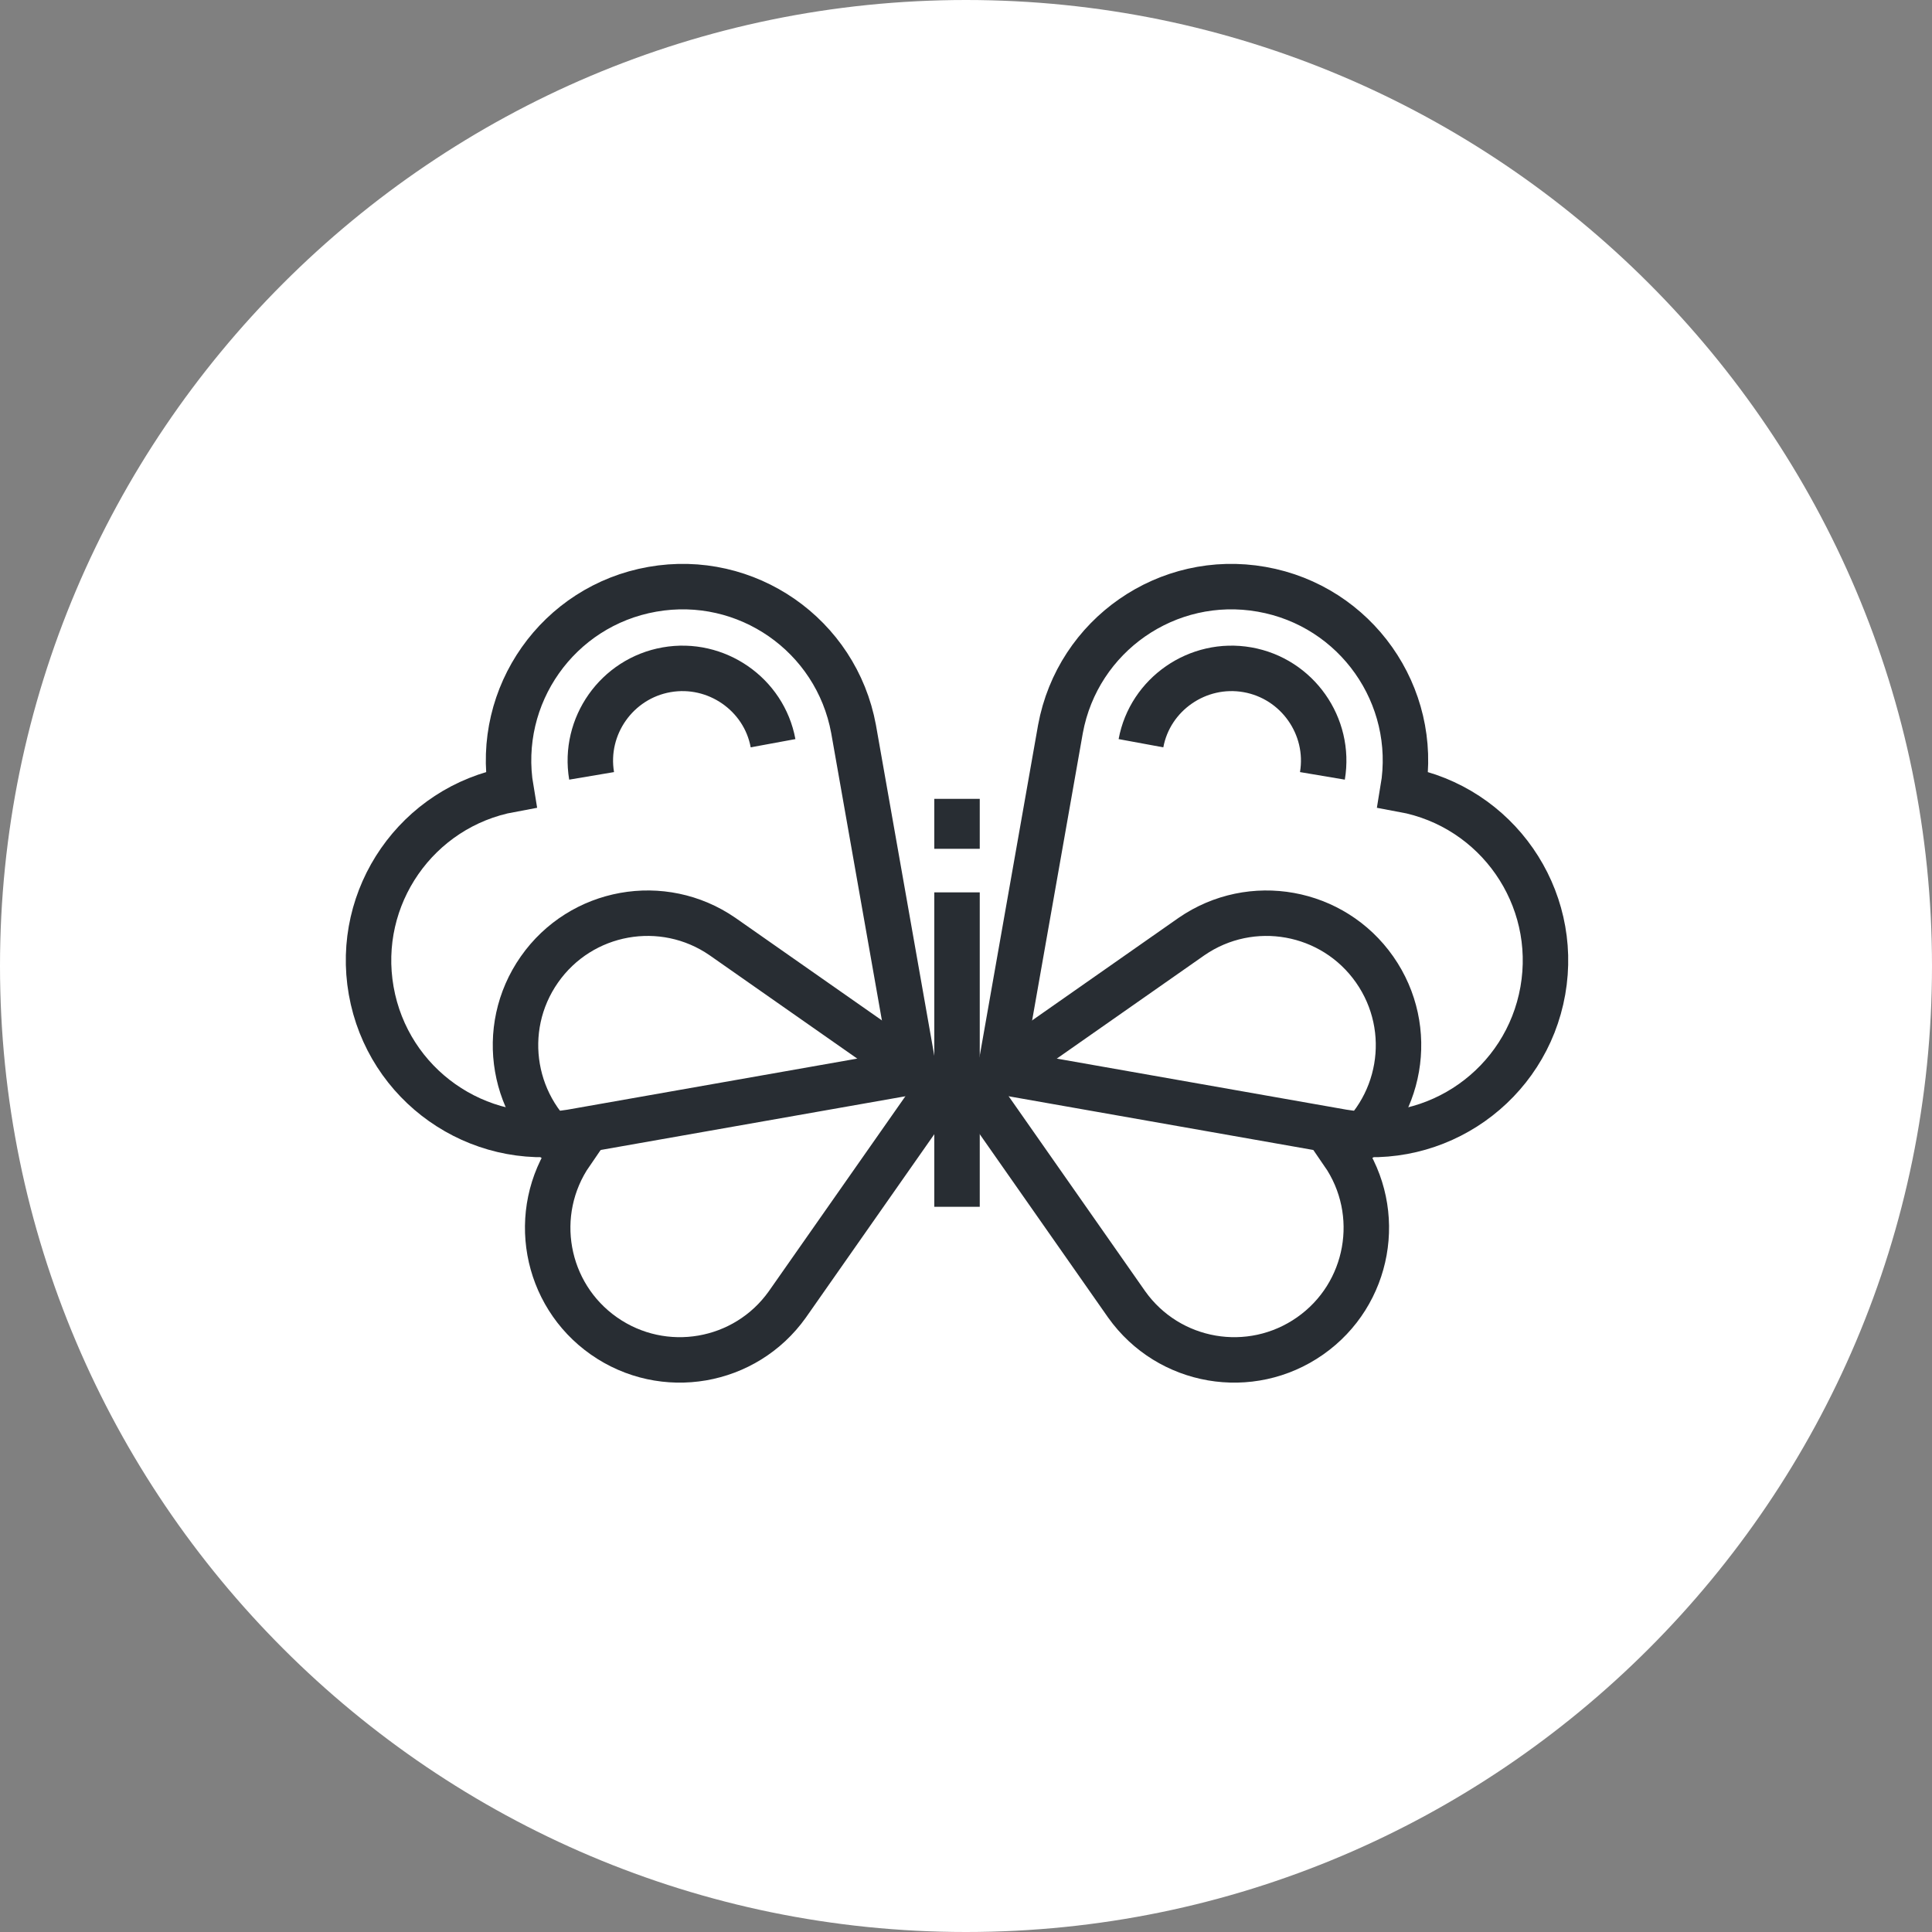<?xml version="1.0" encoding="utf-8"?>
<!-- Generator: Adobe Illustrator 16.0.0, SVG Export Plug-In . SVG Version: 6.00 Build 0)  -->
<!DOCTYPE svg PUBLIC "-//W3C//DTD SVG 1.1//EN" "http://www.w3.org/Graphics/SVG/1.1/DTD/svg11.dtd">
<svg version="1.1" xmlns="http://www.w3.org/2000/svg" xmlns:xlink="http://www.w3.org/1999/xlink" x="0px" y="0px" width="170px"
	 height="170px" viewBox="0 0 170 170" enable-background="new 0 0 170 170" xml:space="preserve">
<rect x="0" y="0" width="170" height="170" fill="#808080" stroke="none"/>
<g id="Background">
</g>
<g id="Circle">
	<g>
		<path fill="#FFFFFF" d="M85,170c-46.869,0-85-38.131-85-85S38.131,0,85,0c46.868,0,85,38.131,85,85S131.868,170,85,170z"/>
	</g>
</g>
<g id="TEXT">
</g>
<g id="Icons">
	<g>
		<g>
			<g>
				<path fill="none" stroke="#282D33" stroke-width="4" d="M99.14,114.782c3.699,5.195,10.895,6.439,16.133,2.773
					c5.23-3.662,6.521-10.857,2.898-16.109c5.201-3.699,6.449-10.9,2.785-16.135c-3.662-5.234-10.855-6.523-16.107-2.906
					L85.806,95.737L99.14,114.782z"/>
				<path fill="none" stroke="#282D33" stroke-width="4" d="M118.145,99.614c8.285,1.393,16.149-4.15,17.612-12.441
					c1.457-8.281-4.039-16.186-12.303-17.705c1.398-8.285-4.146-16.156-12.434-17.615c-8.285-1.465-16.186,4.033-17.709,12.295
					l-5.318,30.15L118.145,99.614z"/>
				<path fill="none" stroke="#282D33" stroke-width="4" d="M100.396,65.397c0.795-4.309,5.001-7.232,9.369-6.463
					c4.379,0.771,7.334,4.961,6.596,9.336"/>
			</g>
			<g>
				<path fill="none" stroke="#282D33" stroke-width="4" d="M69.277,114.782c-3.699,5.195-10.894,6.439-16.133,2.773
					c-5.228-3.662-6.521-10.857-2.898-16.111c-5.2-3.697-6.449-10.9-2.784-16.133c3.664-5.234,10.855-6.525,16.107-2.906
					l19.047,13.332L69.277,114.782z"/>
				<path fill="none" stroke="#282D33" stroke-width="4" d="M50.272,99.614c-8.285,1.391-16.148-4.15-17.61-12.441
					c-1.46-8.281,4.038-16.186,12.301-17.705c-1.398-8.287,4.149-16.156,12.434-17.615c8.288-1.465,16.187,4.031,17.71,12.295
					l5.32,30.15L50.272,99.614z"/>
				<path fill="none" stroke="#282D33" stroke-width="4" d="M68.022,65.397c-0.794-4.311-5.002-7.232-9.369-6.463
					c-4.379,0.771-7.334,4.959-6.596,9.336"/>
			</g>
		</g>
		<line fill="none" stroke="#282D33" stroke-width="4" x1="84.21" y1="78.521" x2="84.21" y2="106.188"/>
		<line fill="none" stroke="#282D33" stroke-width="4" x1="84.21" y1="70.292" x2="84.21" y2="74.688"/>
	</g>
</g>
</svg>
